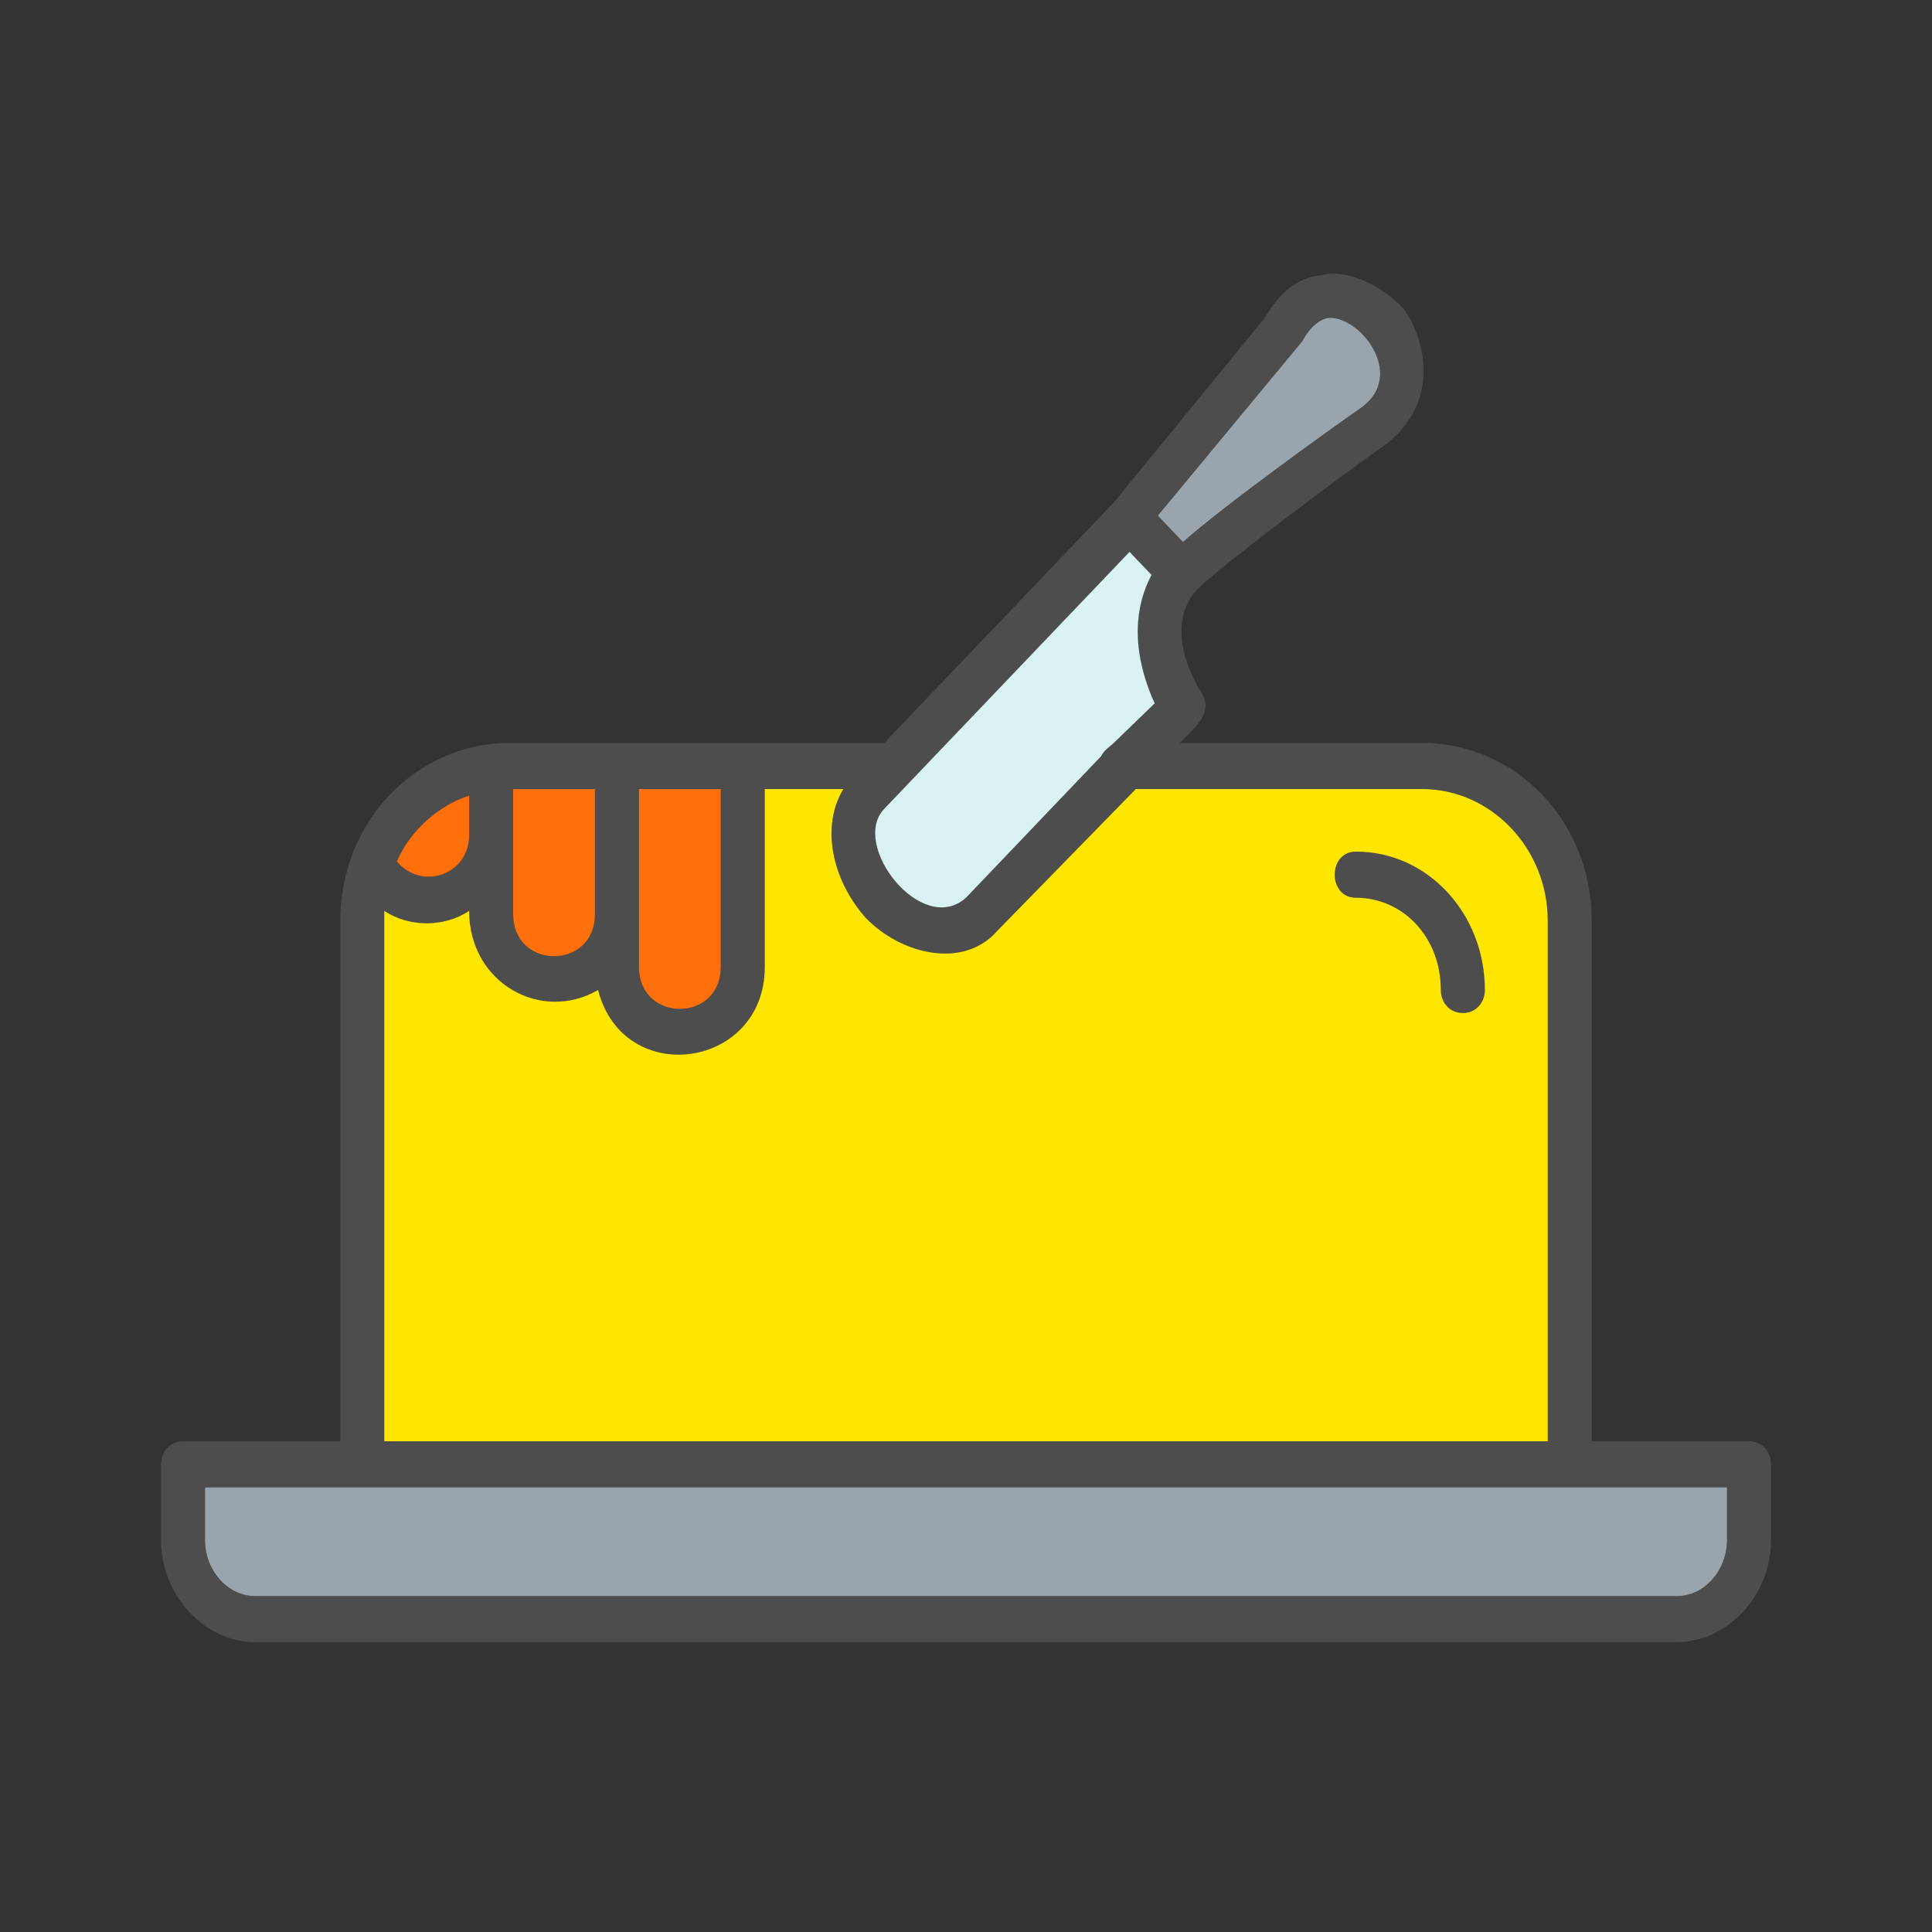 <svg width="100" height="100" viewBox="0 0 100 100" fill="none" xmlns="http://www.w3.org/2000/svg">
<rect x="0" y="0" width="100" height="100" fill="#333333" stroke="none"/>
<path fill-rule="evenodd" clip-rule="evenodd" d="M61.231 28.053C63.346 26.177 68.555 22.426 70.508 21.062C72.787 19.357 70.345 16.288 68.718 16.459C67.904 16.629 67.415 17.652 67.415 17.652L59.928 26.689L61.231 28.053ZM86.784 85H13.216C10.612 85 8.334 82.613 8.334 79.715V75.793C8.334 75.111 8.822 74.6 9.473 74.6H17.611V47.66C17.611 42.545 21.517 38.453 26.4 38.453H45.768L57.65 26.007L65.462 16.459C65.788 15.947 66.602 14.413 68.392 14.242C69.694 13.901 71.484 14.754 72.624 15.947C73.763 17.482 74.577 20.721 71.81 22.938C67.741 25.836 62.207 30.099 61.882 30.61C61.556 30.951 60.254 32.656 62.207 35.896C62.858 36.919 61.719 37.771 61.068 38.453H73.6C78.483 38.453 82.389 42.545 82.389 47.66V74.6H90.528C91.178 74.6 91.667 75.111 91.667 75.793V79.715C91.667 82.613 89.388 85 86.784 85ZM19.89 74.6H80.111V47.66C80.111 43.909 77.181 40.84 73.6 40.84H58.789L51.628 48.172C49.837 50.218 46.582 49.365 44.792 47.49C43.002 45.444 42.513 42.716 43.653 40.84H39.584V50.047C39.584 55.333 32.259 56.356 30.957 51.241C28.027 52.946 24.284 50.9 24.284 47.149C22.982 48.001 21.192 48.001 19.89 47.149C19.89 47.319 19.89 47.49 19.89 47.66V74.6ZM10.612 76.987V79.715C10.612 81.249 11.752 82.613 13.216 82.613H86.784C88.249 82.613 89.388 81.249 89.388 79.715V76.987H10.612ZM56.999 39.135C57.162 38.794 57.487 38.624 57.65 38.453L59.766 36.407C58.464 33.509 58.789 31.292 59.603 29.758L58.464 28.564L45.768 41.863C43.978 43.739 47.721 48.513 50 46.467L56.999 39.135ZM37.305 40.84H33.073V50.047C33.073 52.946 37.305 52.946 37.305 50.047V40.84ZM30.794 40.84H26.563V47.319C26.563 50.218 30.794 50.218 30.794 47.319V40.84ZM24.284 41.181C22.656 41.693 21.192 43.057 20.541 44.591C21.843 46.126 24.284 45.273 24.284 43.227V41.181ZM75.716 52.434C75.065 52.434 74.577 51.923 74.577 51.241C74.577 48.513 72.624 46.467 70.183 46.467C68.718 46.467 68.718 44.08 70.183 44.08C73.926 44.08 76.856 47.319 76.856 51.241C76.856 51.923 76.367 52.434 75.716 52.434Z" fill="#4D4D4D"/>
<path fill-rule="evenodd" clip-rule="evenodd" d="M73.601 40.84H58.789L51.628 48.172C49.838 50.218 46.582 49.365 44.792 47.49C43.002 45.444 42.513 42.716 43.653 40.84H39.584V50.047C39.584 55.333 32.259 56.356 30.957 51.241C28.028 52.946 24.284 50.9 24.284 47.149C22.982 48.002 21.192 48.002 19.89 47.149C19.89 47.319 19.89 47.49 19.89 47.66V74.6H80.111V47.66C80.111 43.91 77.181 40.84 73.601 40.84ZM75.716 52.434C75.065 52.434 74.577 51.923 74.577 51.241C74.577 48.513 72.624 46.467 70.183 46.467C68.718 46.467 68.718 44.08 70.183 44.08C73.926 44.08 76.856 47.319 76.856 51.241C76.856 51.923 76.368 52.434 75.716 52.434Z" fill="#FFE600"/>
<path fill-rule="evenodd" clip-rule="evenodd" d="M61.231 28.053C63.347 26.177 68.555 22.426 70.508 21.062C72.787 19.357 70.345 16.288 68.718 16.459C67.904 16.629 67.416 17.652 67.416 17.652L59.929 26.689L61.231 28.053Z" fill="#99A4AC"/>
<path fill-rule="evenodd" clip-rule="evenodd" d="M59.766 36.407C58.464 33.509 58.789 31.293 59.603 29.758L58.464 28.564L45.768 41.864C43.978 43.739 47.721 48.513 50 46.467L56.999 39.136C57.161 38.794 57.487 38.624 57.65 38.453L59.766 36.407Z" fill="#D9F2F2"/>
<path fill-rule="evenodd" clip-rule="evenodd" d="M37.305 50.047V40.84H33.073V50.047C33.073 52.946 37.305 52.946 37.305 50.047Z" fill="#FF700D"/>
<path fill-rule="evenodd" clip-rule="evenodd" d="M30.794 47.319V40.84H26.562V47.319C26.562 50.218 30.794 50.218 30.794 47.319Z" fill="#FF700D"/>
<path fill-rule="evenodd" clip-rule="evenodd" d="M20.541 44.591C21.843 46.126 24.284 45.273 24.284 43.227V41.181C22.656 41.693 21.192 43.057 20.541 44.591Z" fill="#FF700D"/>
<path fill-rule="evenodd" clip-rule="evenodd" d="M89.388 76.987H10.612V79.715C10.612 81.249 11.752 82.613 13.216 82.613H86.784C88.249 82.613 89.388 81.249 89.388 79.715V76.987Z" fill="#99A4AC"/>
</svg>
